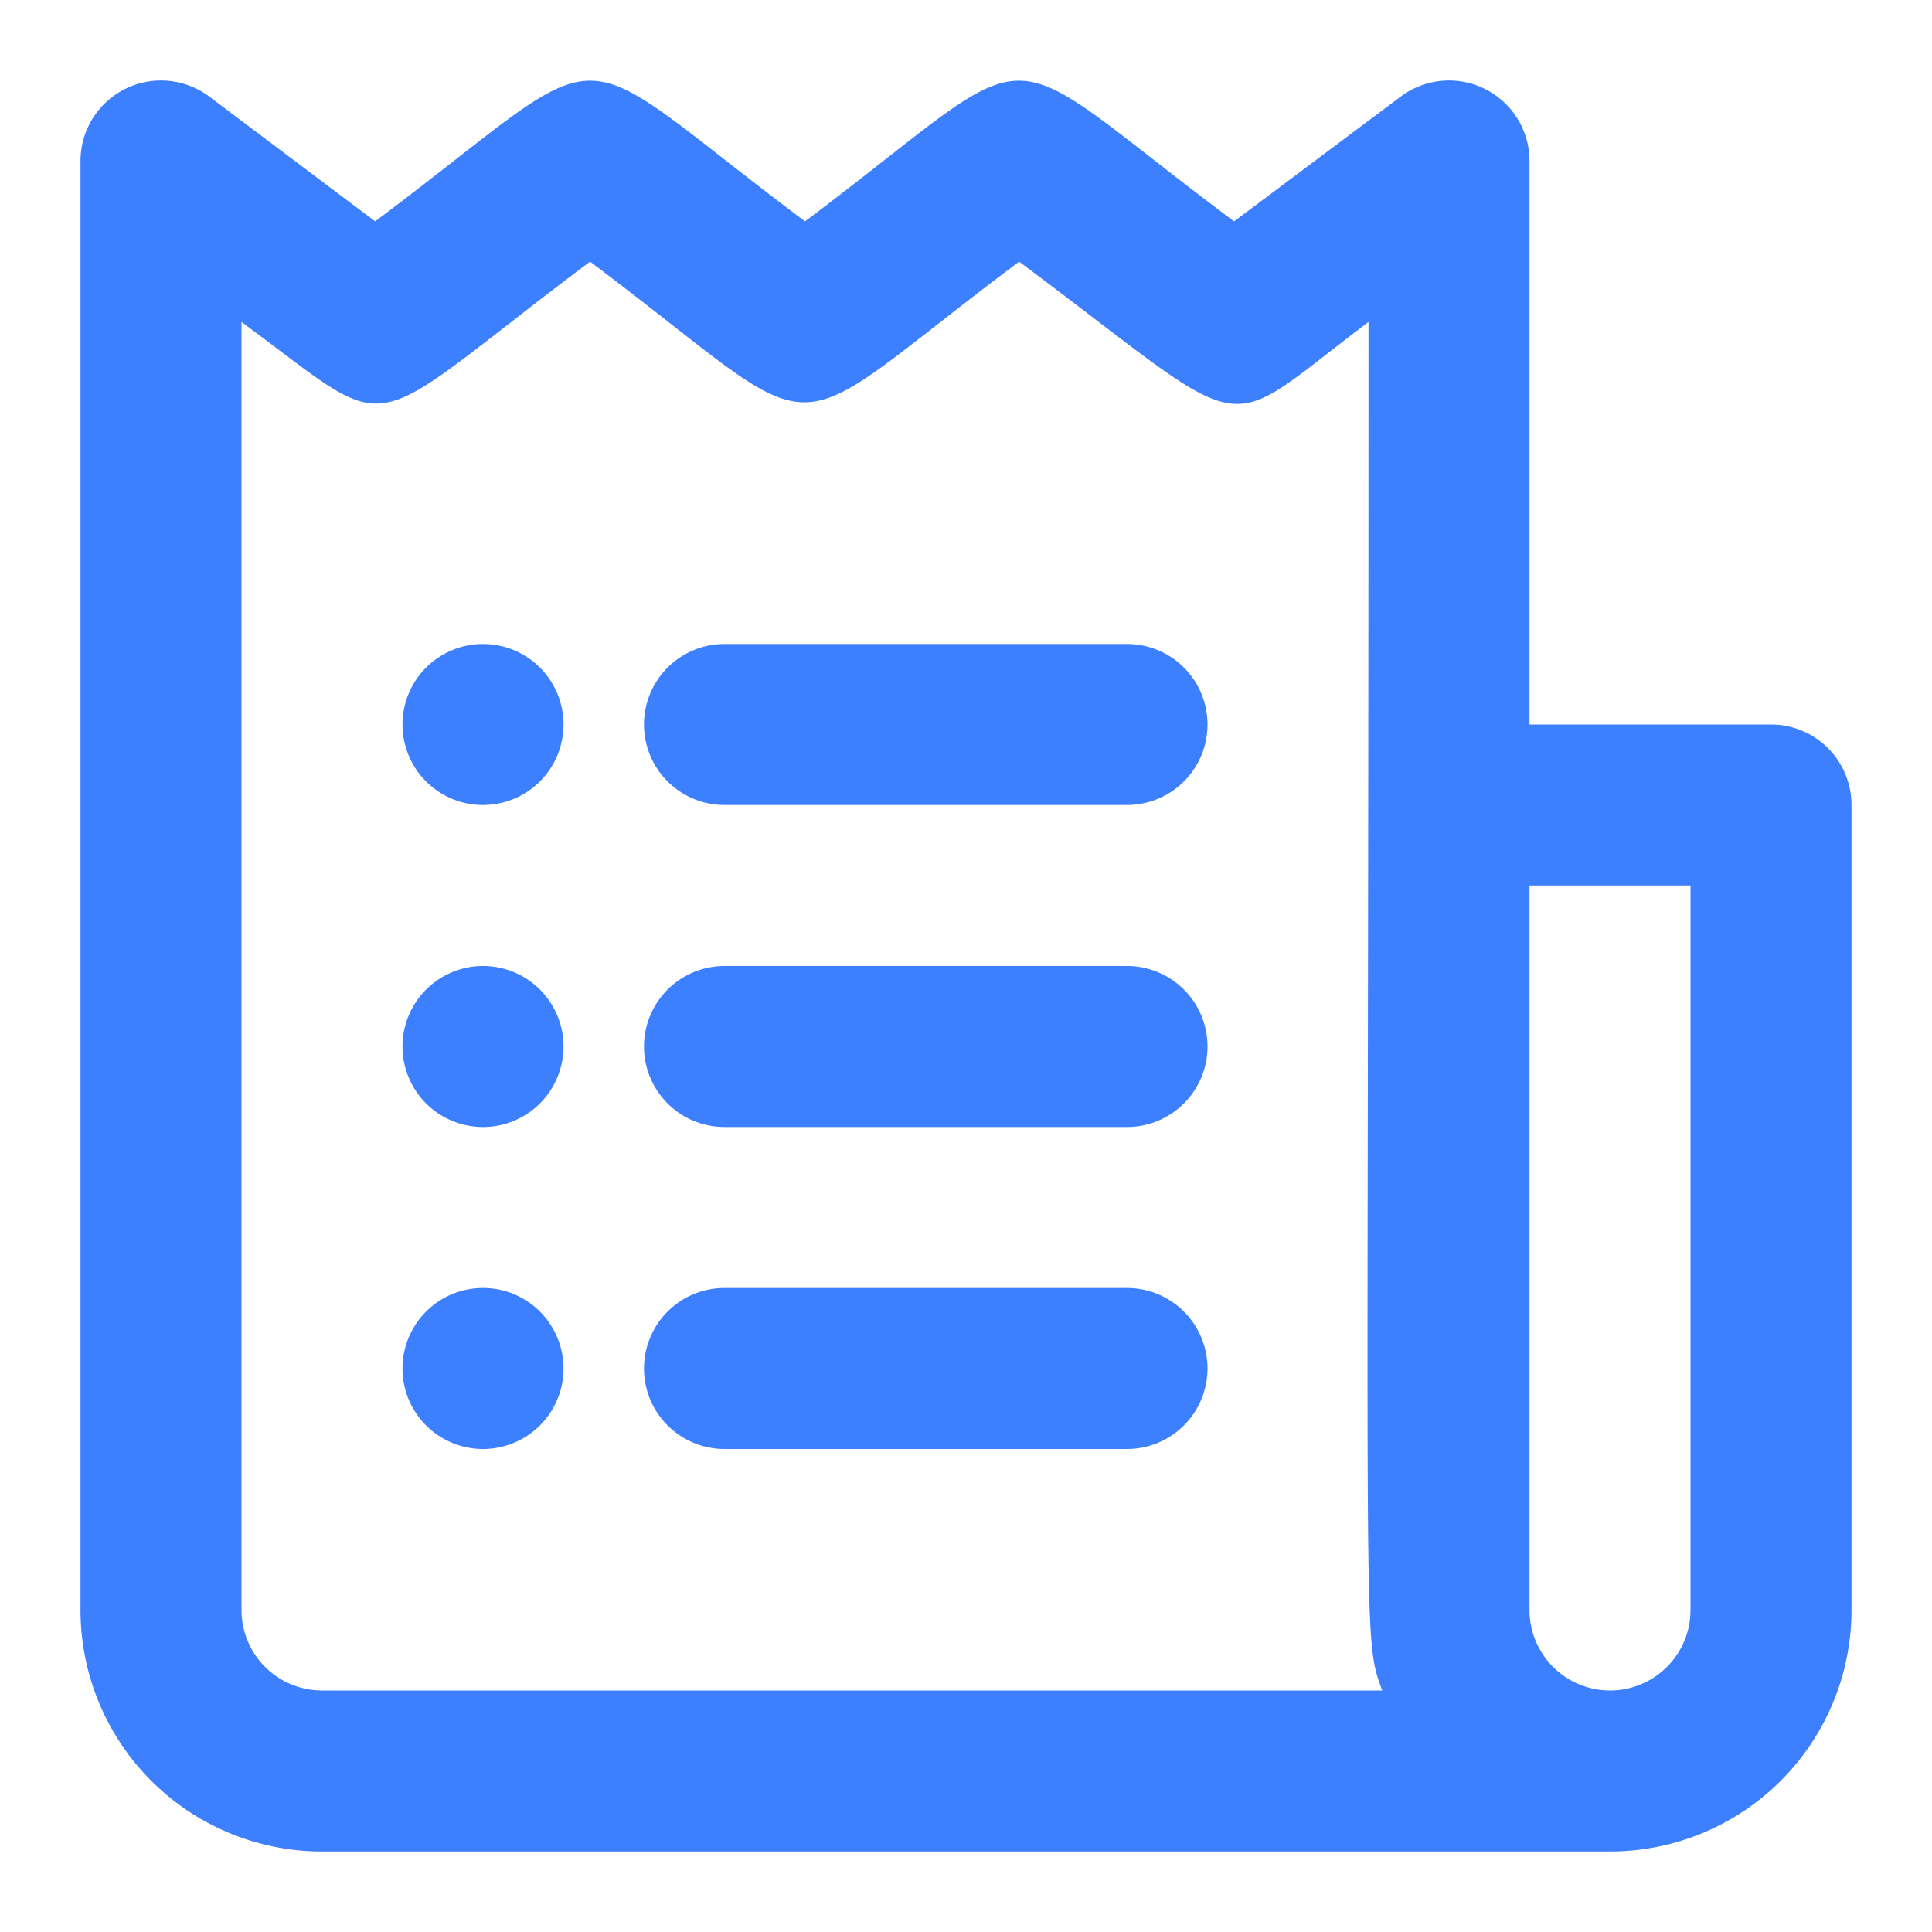 <svg viewBox="0 0 24 24" xmlns="http://www.w3.org/2000/svg"><path d="M22 9h-3V2a1 1 0 0 0-1.6-.8l-2.07 1.55C12.21.42 13.1.42 10 2.75 6.89.42 7.77.42 4.66 2.75L2.6 1.2A1 1 0 0 0 1 2v18a3 3 0 0 0 3 3h16a3 3 0 0 0 3-3V10a1 1 0 0 0-1-1ZM4 21a1 1 0 0 1-1-1V4c2 1.47 1.41 1.44 4.33-.75 3.1 2.33 2.22 2.33 5.33 0 3 2.24 2.42 2.19 4.34.75 0 16.75-.08 16.3.17 17Zm17-1a1 1 0 0 1-2 0v-9h2Z" fill="#3c7fff" class="fill-000000"></path><path d="M6 8a1 1 0 0 0 0 2 1 1 0 0 0 0-2ZM14 8H9a1 1 0 0 0 0 2h5a1 1 0 0 0 0-2ZM6 12a1 1 0 0 0 0 2 1 1 0 0 0 0-2ZM14 12H9a1 1 0 0 0 0 2h5a1 1 0 0 0 0-2ZM6 16a1 1 0 0 0 0 2 1 1 0 0 0 0-2ZM14 16H9a1 1 0 0 0 0 2h5a1 1 0 0 0 0-2Z" fill="#3c7fff" class="fill-000000"></path></svg>